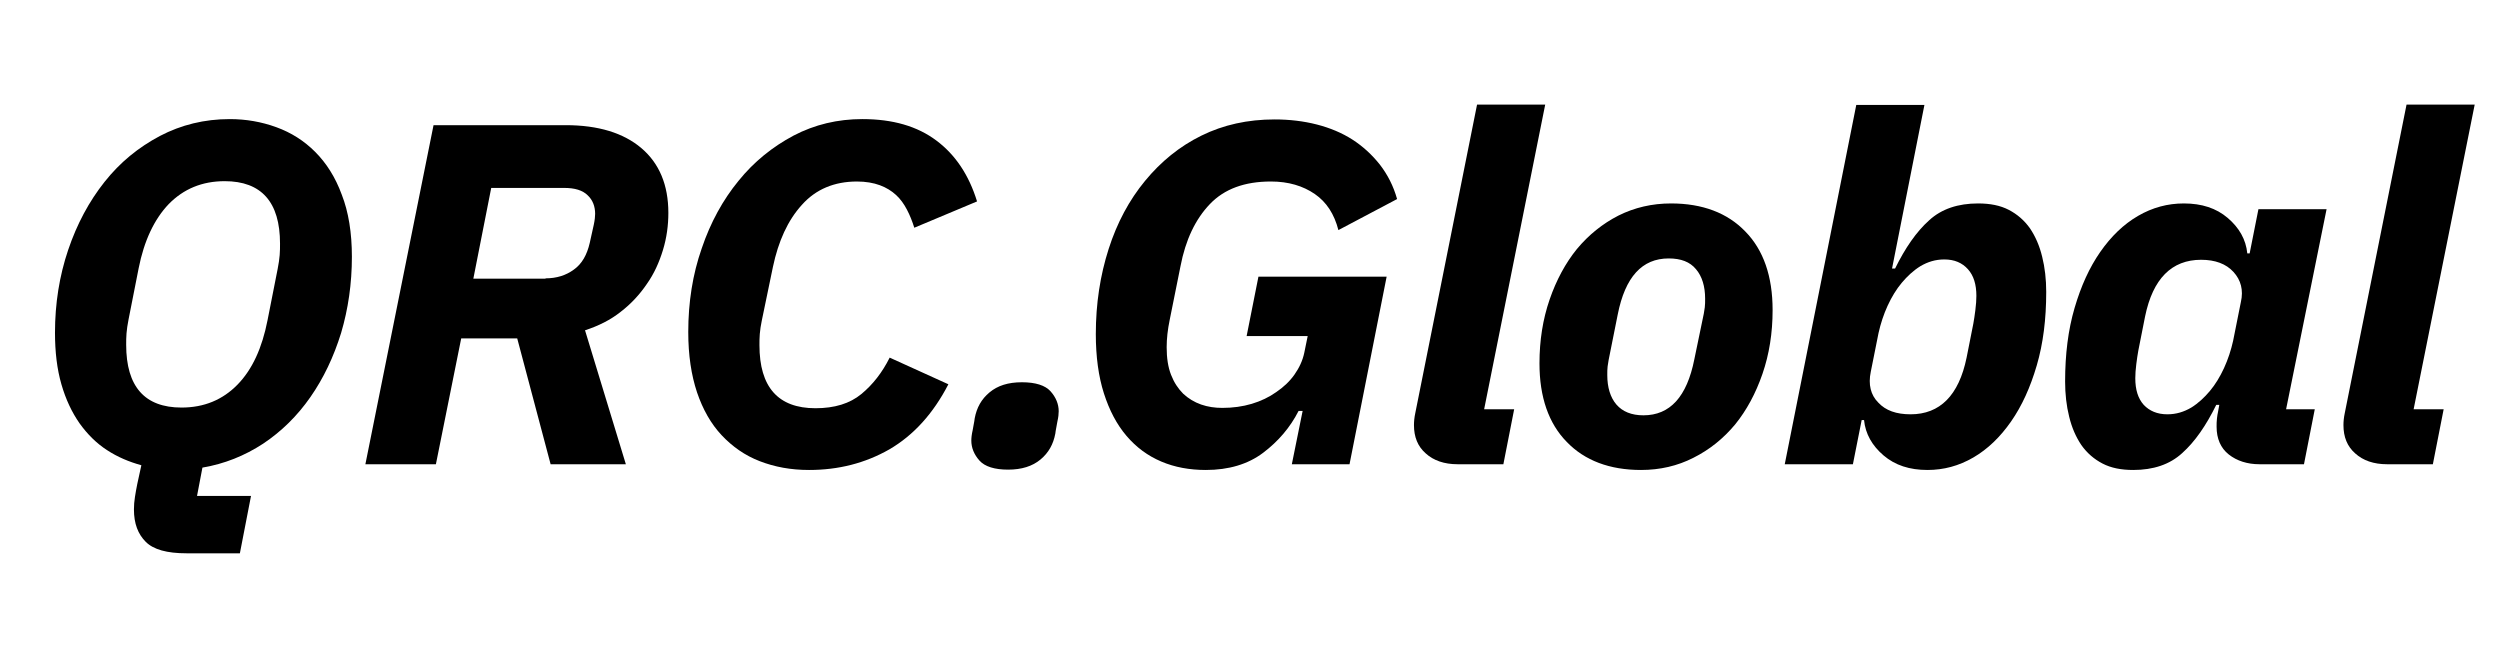<?xml version="1.0" encoding="utf-8"?>
<!-- Generator: Adobe Illustrator 26.0.3, SVG Export Plug-In . SVG Version: 6.00 Build 0)  -->
<svg version="1.1" id="Layer_1" xmlns="http://www.w3.org/2000/svg" xmlns:xlink="http://www.w3.org/1999/xlink" x="0px" y="0px"
	 viewBox="0 0 741 193" style="enable-background:new 0 0 741 193;" xml:space="preserve">
<g>
	<path d="M71.1,164H55.3c-5.8,0-9.8-1.1-12.1-3.4c-2.3-2.3-3.5-5.4-3.5-9.6c0-1.2,0.1-2.5,0.3-3.7c0.2-1.2,0.4-2.5,0.7-3.9l1.2-5.5
		c-3.6-1-7-2.4-10.2-4.5c-3.1-2-5.8-4.7-8.1-7.9c-2.3-3.3-4.1-7.1-5.4-11.6c-1.3-4.5-1.9-9.6-1.9-15.3c0-8.6,1.3-16.8,3.9-24.5
		c2.6-7.7,6.2-14.4,10.8-20.2S41,43.7,47.4,40.3c6.3-3.3,13.2-5,20.7-5c4.8,0,9.4,0.8,13.8,2.4c4.4,1.6,8.2,4,11.5,7.3
		c3.3,3.3,6,7.5,7.9,12.7c2,5.1,3,11.3,3,18.4c0,8-1.1,15.5-3.2,22.6c-2.2,7.1-5.2,13.4-9.1,19c-3.9,5.6-8.6,10.2-14,13.8
		c-5.5,3.6-11.5,6-18,7.1l-1.6,8.4h16L71.1,164z M53.8,120.8c6.7,0,12.2-2.3,16.6-6.8s7.3-10.9,8.9-19.1l3-15.2
		c0.3-1.5,0.5-2.9,0.6-4.1c0.1-1.2,0.1-2.3,0.1-3.4c0-12.3-5.5-18.5-16.4-18.5c-6.7,0-12.2,2.3-16.6,6.8c-4.3,4.5-7.3,10.9-8.9,19
		l-3,15.2c-0.3,1.5-0.5,2.9-0.6,4.1c-0.1,1.2-0.1,2.3-0.1,3.4C37.4,114.6,42.9,120.8,53.8,120.8z"/>
	<path d="M129.2,137.6h-20.9l20.2-100.5h39.2c9.6,0,17.1,2.3,22.4,6.8c5.3,4.5,8,10.9,8,19.2c0,3.7-0.5,7.4-1.6,11
		c-1.1,3.6-2.6,7-4.8,10.1c-2.1,3.1-4.7,5.9-7.7,8.2c-3,2.4-6.6,4.2-10.6,5.5l12.1,39.7h-22.3l-9.9-37.3h-16.6L129.2,137.6z
		 M161.7,82.5c3.3,0,6.1-0.9,8.4-2.6c2.4-1.7,3.9-4.4,4.7-7.9c0.5-2.2,0.9-4,1.2-5.4c0.3-1.4,0.4-2.5,0.4-3.2c0-2.2-0.7-4.1-2.2-5.5
		c-1.5-1.5-3.8-2.2-7-2.2h-21.6l-5.3,26.9H161.7z"/>
	<path d="M239.8,139.3c-5.4,0-10.2-0.9-14.6-2.6c-4.4-1.7-8.1-4.3-11.3-7.7c-3.2-3.4-5.6-7.7-7.3-12.7c-1.7-5.1-2.6-11-2.6-17.9
		c0-8.8,1.3-17.1,4-24.8c2.6-7.7,6.3-14.4,10.9-20c4.6-5.7,10.1-10.1,16.3-13.4c6.3-3.3,13.1-4.9,20.4-4.9c9,0,16.3,2.1,22,6.4
		c5.6,4.2,9.6,10.2,12,18l-18.6,7.8c-0.6-1.9-1.3-3.7-2.2-5.4c-0.9-1.7-1.9-3.1-3.2-4.3c-1.3-1.2-2.9-2.2-4.8-2.9
		c-1.9-0.7-4.2-1.1-6.8-1.1c-6.7,0-12.2,2.3-16.3,6.9c-4.2,4.6-7,10.8-8.6,18.4L225.8,95c-0.3,1.4-0.5,2.8-0.6,4
		c-0.1,1.2-0.1,2.3-0.1,3.3c0,12.4,5.5,18.7,16.6,18.7c5.7,0,10.2-1.4,13.6-4.2c3.4-2.8,6.2-6.4,8.4-10.8l17.4,7.9
		c-4.5,8.7-10.3,15.1-17.5,19.3C256.4,137.3,248.5,139.3,239.8,139.3z"/>
	<path d="M298.8,139.2c-4,0-6.9-0.9-8.5-2.7c-1.6-1.8-2.4-3.8-2.4-5.9c0-0.8,0.1-1.8,0.4-3.1c0.2-1.3,0.5-2.5,0.6-3.5
		c0.6-3.2,2-5.7,4.4-7.7c2.4-2,5.5-3,9.6-3c4,0,6.9,0.9,8.5,2.7c1.6,1.8,2.4,3.8,2.4,5.9c0,0.8-0.1,1.8-0.4,3.1
		c-0.2,1.3-0.5,2.5-0.6,3.5c-0.6,3.2-2,5.7-4.4,7.7C306,138.2,302.8,139.2,298.8,139.2z"/>
	<path d="M386.1,121.8h-1.2c-2.5,4.9-6,9-10.5,12.4c-4.5,3.4-10.2,5.1-17,5.1c-4.8,0-9.2-0.8-13.2-2.5c-4-1.7-7.4-4.2-10.3-7.6
		c-2.9-3.4-5.1-7.6-6.7-12.6s-2.4-10.9-2.4-17.6c0-9,1.3-17.4,3.8-25.2c2.5-7.8,6.1-14.5,10.8-20.2c4.7-5.7,10.2-10.2,16.7-13.4
		c6.5-3.2,13.7-4.8,21.7-4.8c4.4,0,8.6,0.5,12.5,1.5c3.9,1,7.5,2.5,10.6,4.5c3.1,2,5.8,4.5,8.1,7.4c2.3,3,4,6.3,5.1,10.2l-17.4,9.2
		c-1.2-4.7-3.5-8.3-7-10.7c-3.5-2.4-7.8-3.7-13-3.7c-7.8,0-13.8,2.2-18.1,6.7c-4.3,4.5-7.2,10.6-8.7,18.4l-3.2,15.9
		c-0.6,2.9-0.9,5.6-0.9,8.1c0,3.2,0.4,5.9,1.3,8.2c0.9,2.3,2.1,4.1,3.6,5.6c1.5,1.4,3.3,2.5,5.3,3.2c2,0.7,4.1,1,6.3,1
		c3.1,0,6-0.4,8.7-1.2c2.7-0.8,5.2-2,7.3-3.5c2.2-1.5,4-3.2,5.4-5.2c1.4-2,2.4-4.1,2.9-6.5l1-4.9h-18.1l3.5-17.6h38L400,137.6h-17.1
		L386.1,121.8z"/>
	<path d="M432,137.6c-3.9,0-7.1-1.1-9.4-3.2c-2.4-2.1-3.5-4.9-3.5-8.4c0-1,0.1-2.2,0.4-3.6l18.3-91.4h20.2l-18.1,90.3h8.9l-3.2,16.3
		H432z"/>
	<path d="M486.4,139.3c-9.3,0-16.7-2.8-22-8.3c-5.4-5.5-8.1-13.3-8.1-23.3c0-6.8,1-13.1,3-18.9c2-5.8,4.7-10.8,8.1-15
		c3.5-4.2,7.6-7.5,12.3-9.9c4.8-2.4,10-3.6,15.6-3.6c9.3,0,16.7,2.8,22,8.3c5.4,5.5,8.1,13.3,8.1,23.3c0,6.8-1,13.1-3,18.9
		c-2,5.8-4.7,10.8-8.1,15c-3.5,4.2-7.6,7.5-12.4,9.9C497.2,138.1,492,139.3,486.4,139.3z M487.1,123.1c7.9,0,12.9-5.5,15.1-16.6
		L505,93c0.1-0.5,0.2-1.1,0.3-1.9c0.1-0.8,0.1-1.6,0.1-2.6c0-3.6-0.9-6.6-2.7-8.7c-1.8-2.2-4.5-3.2-8.1-3.2
		c-7.9,0-12.9,5.5-15.1,16.6l-2.7,13.5c-0.1,0.5-0.2,1.1-0.3,1.9c-0.1,0.8-0.1,1.6-0.1,2.6c0,3.6,0.9,6.6,2.7,8.7
		C480.9,122,483.6,123.1,487.1,123.1z"/>
	<path d="M550.2,31.1h20.2l-9.6,48.5h0.9c3-6.1,6.3-10.9,10.1-14.3c3.7-3.4,8.6-5,14.5-5c3.6,0,6.6,0.6,9.1,1.9
		c2.5,1.3,4.6,3.1,6.3,5.5c1.6,2.4,2.8,5.1,3.6,8.4c0.8,3.2,1.2,6.7,1.2,10.4c0,8.1-0.9,15.3-2.8,21.8c-1.9,6.5-4.4,12-7.6,16.6
		c-3.2,4.6-6.9,8.2-11.2,10.7c-4.3,2.5-8.8,3.7-13.6,3.7c-5.3,0-9.6-1.4-13-4.3c-3.4-2.9-5.4-6.4-5.8-10.5h-0.7l-2.6,13.1h-20.2
		L550.2,31.1z M566.3,122.8c8.7,0,14.3-5.6,16.6-16.8l2-10.1c0.2-1.1,0.4-2.4,0.6-4c0.2-1.6,0.3-3,0.3-4.2c0-3.4-0.8-6-2.5-7.9
		c-1.7-1.9-4-2.9-7-2.9c-2.6,0-4.9,0.7-7.1,2c-2.1,1.3-3.9,3-5.5,4.9c-1.6,1.9-3,4.2-4.2,6.8c-1.2,2.6-2.1,5.4-2.7,8.1l-2.3,11.5
		c-0.8,3.8,0,6.9,2.2,9.1C558.9,121.7,562.1,122.8,566.3,122.8z"/>
	<path d="M669.7,137.6c-3.6,0-6.7-1-9.1-2.9c-2.4-1.9-3.6-4.7-3.6-8.2c0-0.8,0-1.6,0.1-2.4c0.1-0.9,0.2-1.5,0.3-1.9l0.4-2.2h-0.9
		c-3,6.1-6.3,10.9-10.1,14.3c-3.7,3.4-8.6,5-14.5,5c-3.6,0-6.6-0.6-9.1-1.9c-2.5-1.3-4.6-3.1-6.3-5.5c-1.6-2.4-2.8-5.1-3.6-8.4
		c-0.8-3.2-1.2-6.7-1.2-10.4c0-8.1,0.9-15.3,2.8-21.8c1.9-6.5,4.4-12,7.6-16.6c3.2-4.6,6.9-8.2,11.2-10.7c4.3-2.5,8.8-3.7,13.6-3.7
		c5.3,0,9.6,1.4,13,4.3c3.4,2.9,5.4,6.4,5.8,10.5h0.7l2.6-13.1h20.2l-12,59.3h8.5l-3.2,16.3H669.7z M642.4,122.8
		c2.6,0,4.9-0.7,7.1-2c2.1-1.3,3.9-3,5.5-4.9c1.6-1.9,3-4.2,4.2-6.8c1.2-2.6,2.1-5.4,2.7-8.1l2.3-11.5c0.8-3.5,0-6.5-2.2-8.9
		c-2.2-2.4-5.4-3.6-9.6-3.6c-8.7,0-14.3,5.6-16.6,16.8l-2,10.1c-0.2,1.1-0.4,2.4-0.6,4c-0.2,1.6-0.3,3-0.3,4.2c0,3.4,0.8,6,2.5,7.9
		C637.1,121.8,639.4,122.8,642.4,122.8z"/>
	<path d="M707.5,137.6c-3.9,0-7.1-1.1-9.4-3.2c-2.4-2.1-3.5-4.9-3.5-8.4c0-1,0.1-2.2,0.4-3.6l18.3-91.4h20.2l-18.1,90.3h8.9
		l-3.2,16.3H707.5z"/>
</g>
</svg>
